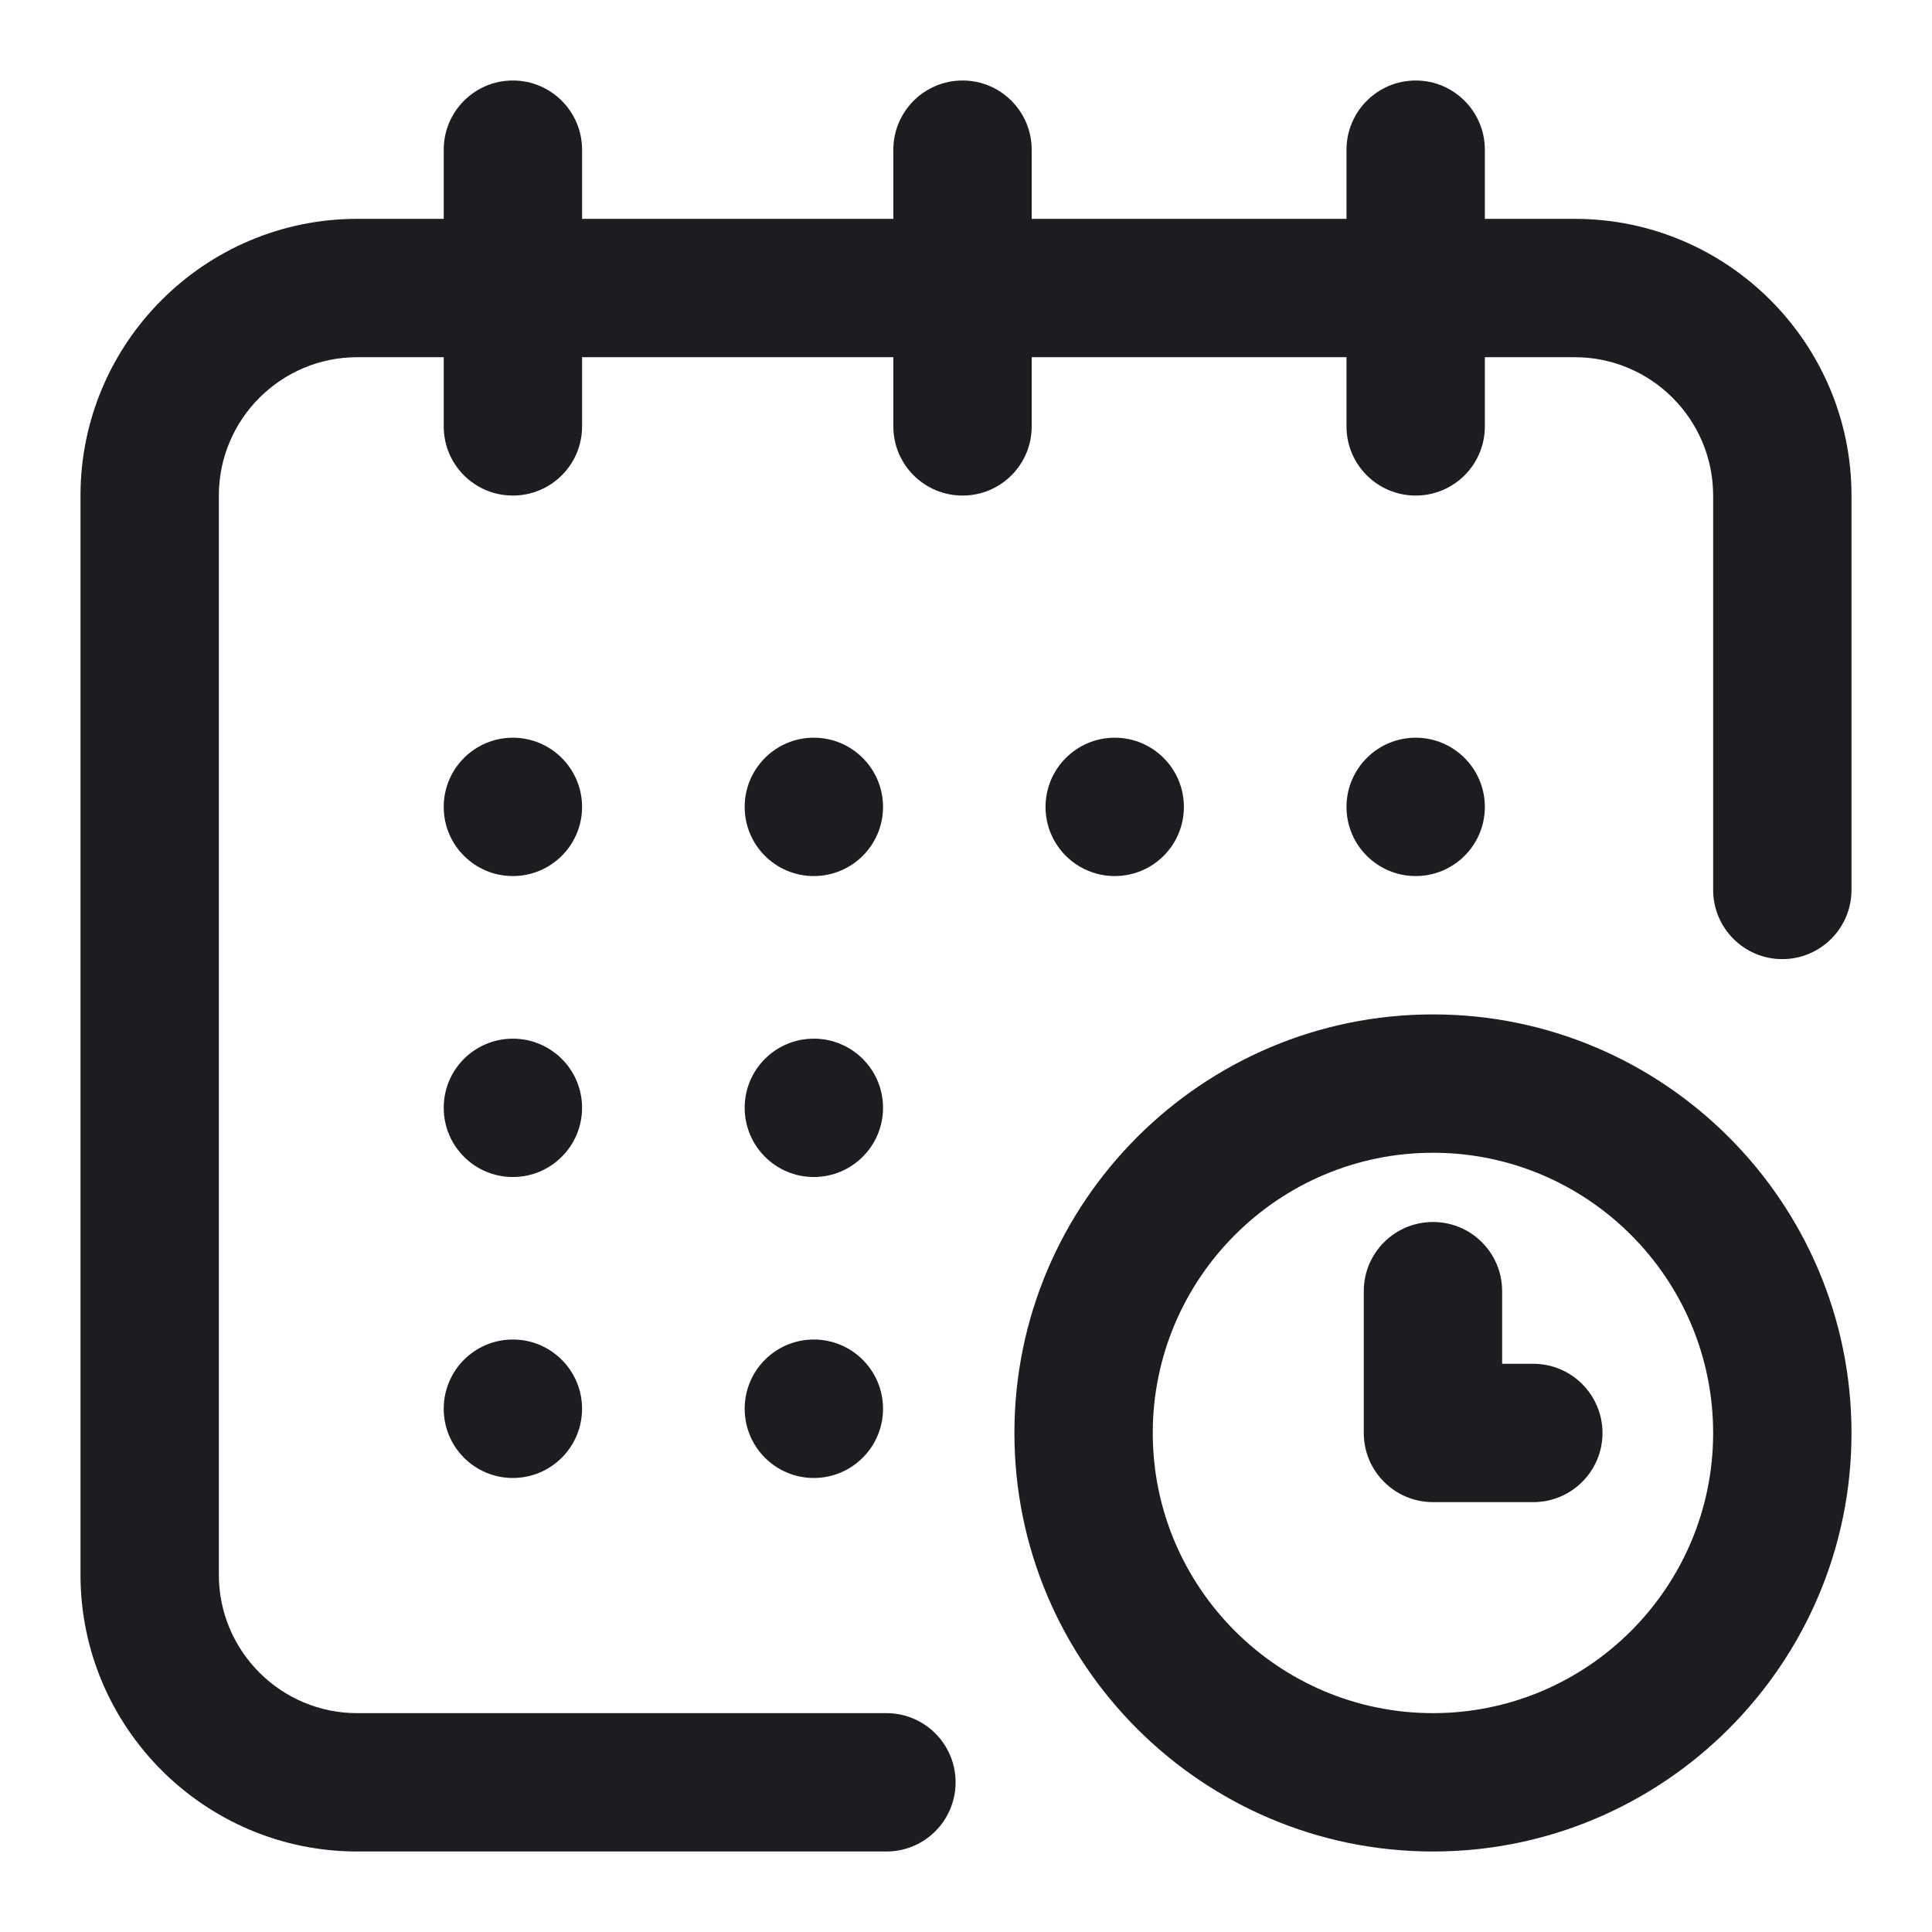 <svg width="18" height="18" viewBox="0 0 18 18" fill="none" xmlns="http://www.w3.org/2000/svg">
<path d="M13.19 8.162C13.545 8.162 13.834 7.874 13.834 7.518C13.834 7.162 13.545 6.873 13.19 6.873C12.834 6.873 12.545 7.162 12.545 7.518C12.545 7.874 12.834 8.162 13.19 8.162Z" fill="#1C1D21"/>
<path d="M14.672 2.039H13.834V1.395C13.834 1.039 13.545 0.75 13.19 0.75C12.834 0.75 12.545 1.039 12.545 1.395V2.039H9.612V1.395C9.612 1.039 9.324 0.75 8.968 0.75C8.612 0.75 8.323 1.039 8.323 1.395V2.039H5.423V1.395C5.423 1.039 5.134 0.75 4.778 0.75C4.422 0.75 4.134 1.039 4.134 1.395V2.039H3.328C1.907 2.039 0.75 3.196 0.75 4.617V14.672C0.75 16.093 1.907 17.25 3.328 17.25H8.259C8.615 17.25 8.903 16.961 8.903 16.605C8.903 16.25 8.615 15.961 8.259 15.961H3.328C2.617 15.961 2.039 15.383 2.039 14.672V4.617C2.039 3.906 2.617 3.328 3.328 3.328H4.134V3.973C4.134 4.329 4.422 4.617 4.778 4.617C5.134 4.617 5.423 4.329 5.423 3.973V3.328H8.323V3.973C8.323 4.329 8.612 4.617 8.968 4.617C9.324 4.617 9.612 4.329 9.612 3.973V3.328H12.545V3.973C12.545 4.329 12.834 4.617 13.19 4.617C13.545 4.617 13.834 4.329 13.834 3.973V3.328H14.672C15.383 3.328 15.961 3.906 15.961 4.617V8.291C15.961 8.647 16.25 8.936 16.605 8.936C16.961 8.936 17.25 8.647 17.25 8.291V4.617C17.25 3.196 16.093 2.039 14.672 2.039Z" fill="#1C1D21"/>
<path d="M13.351 9.451C11.2 9.451 9.451 11.2 9.451 13.351C9.451 15.501 11.2 17.25 13.351 17.25C15.501 17.25 17.25 15.501 17.25 13.351C17.25 11.2 15.501 9.451 13.351 9.451ZM13.351 15.961C11.911 15.961 10.74 14.79 10.74 13.351C10.74 11.911 11.911 10.74 13.351 10.74C14.79 10.74 15.961 11.911 15.961 13.351C15.961 14.79 14.79 15.961 13.351 15.961Z" fill="#1C1D21"/>
<path d="M14.285 12.706H13.995V12.029C13.995 11.673 13.707 11.385 13.351 11.385C12.995 11.385 12.706 11.673 12.706 12.029V13.351C12.706 13.707 12.995 13.995 13.351 13.995H14.285C14.641 13.995 14.93 13.707 14.93 13.351C14.93 12.995 14.641 12.706 14.285 12.706Z" fill="#1C1D21"/>
<path d="M10.386 8.162C10.742 8.162 11.03 7.874 11.03 7.518C11.03 7.162 10.742 6.873 10.386 6.873C10.03 6.873 9.741 7.162 9.741 7.518C9.741 7.874 10.03 8.162 10.386 8.162Z" fill="#1C1D21"/>
<path d="M7.582 10.966C7.938 10.966 8.227 10.677 8.227 10.321C8.227 9.965 7.938 9.677 7.582 9.677C7.226 9.677 6.938 9.965 6.938 10.321C6.938 10.677 7.226 10.966 7.582 10.966Z" fill="#1C1D21"/>
<path d="M4.778 8.162C5.134 8.162 5.423 7.874 5.423 7.518C5.423 7.162 5.134 6.873 4.778 6.873C4.422 6.873 4.134 7.162 4.134 7.518C4.134 7.874 4.422 8.162 4.778 8.162Z" fill="#1C1D21"/>
<path d="M4.778 10.966C5.134 10.966 5.423 10.677 5.423 10.321C5.423 9.965 5.134 9.677 4.778 9.677C4.422 9.677 4.134 9.965 4.134 10.321C4.134 10.677 4.422 10.966 4.778 10.966Z" fill="#1C1D21"/>
<path d="M4.778 13.77C5.134 13.77 5.423 13.481 5.423 13.125C5.423 12.769 5.134 12.48 4.778 12.48C4.422 12.48 4.134 12.769 4.134 13.125C4.134 13.481 4.422 13.77 4.778 13.77Z" fill="#1C1D21"/>
<path d="M7.582 13.77C7.938 13.77 8.227 13.481 8.227 13.125C8.227 12.769 7.938 12.48 7.582 12.48C7.226 12.48 6.938 12.769 6.938 13.125C6.938 13.481 7.226 13.77 7.582 13.77Z" fill="#1C1D21"/>
<path d="M7.582 8.162C7.938 8.162 8.227 7.874 8.227 7.518C8.227 7.162 7.938 6.873 7.582 6.873C7.226 6.873 6.938 7.162 6.938 7.518C6.938 7.874 7.226 8.162 7.582 8.162Z" fill="#1C1D21"/>
</svg>
